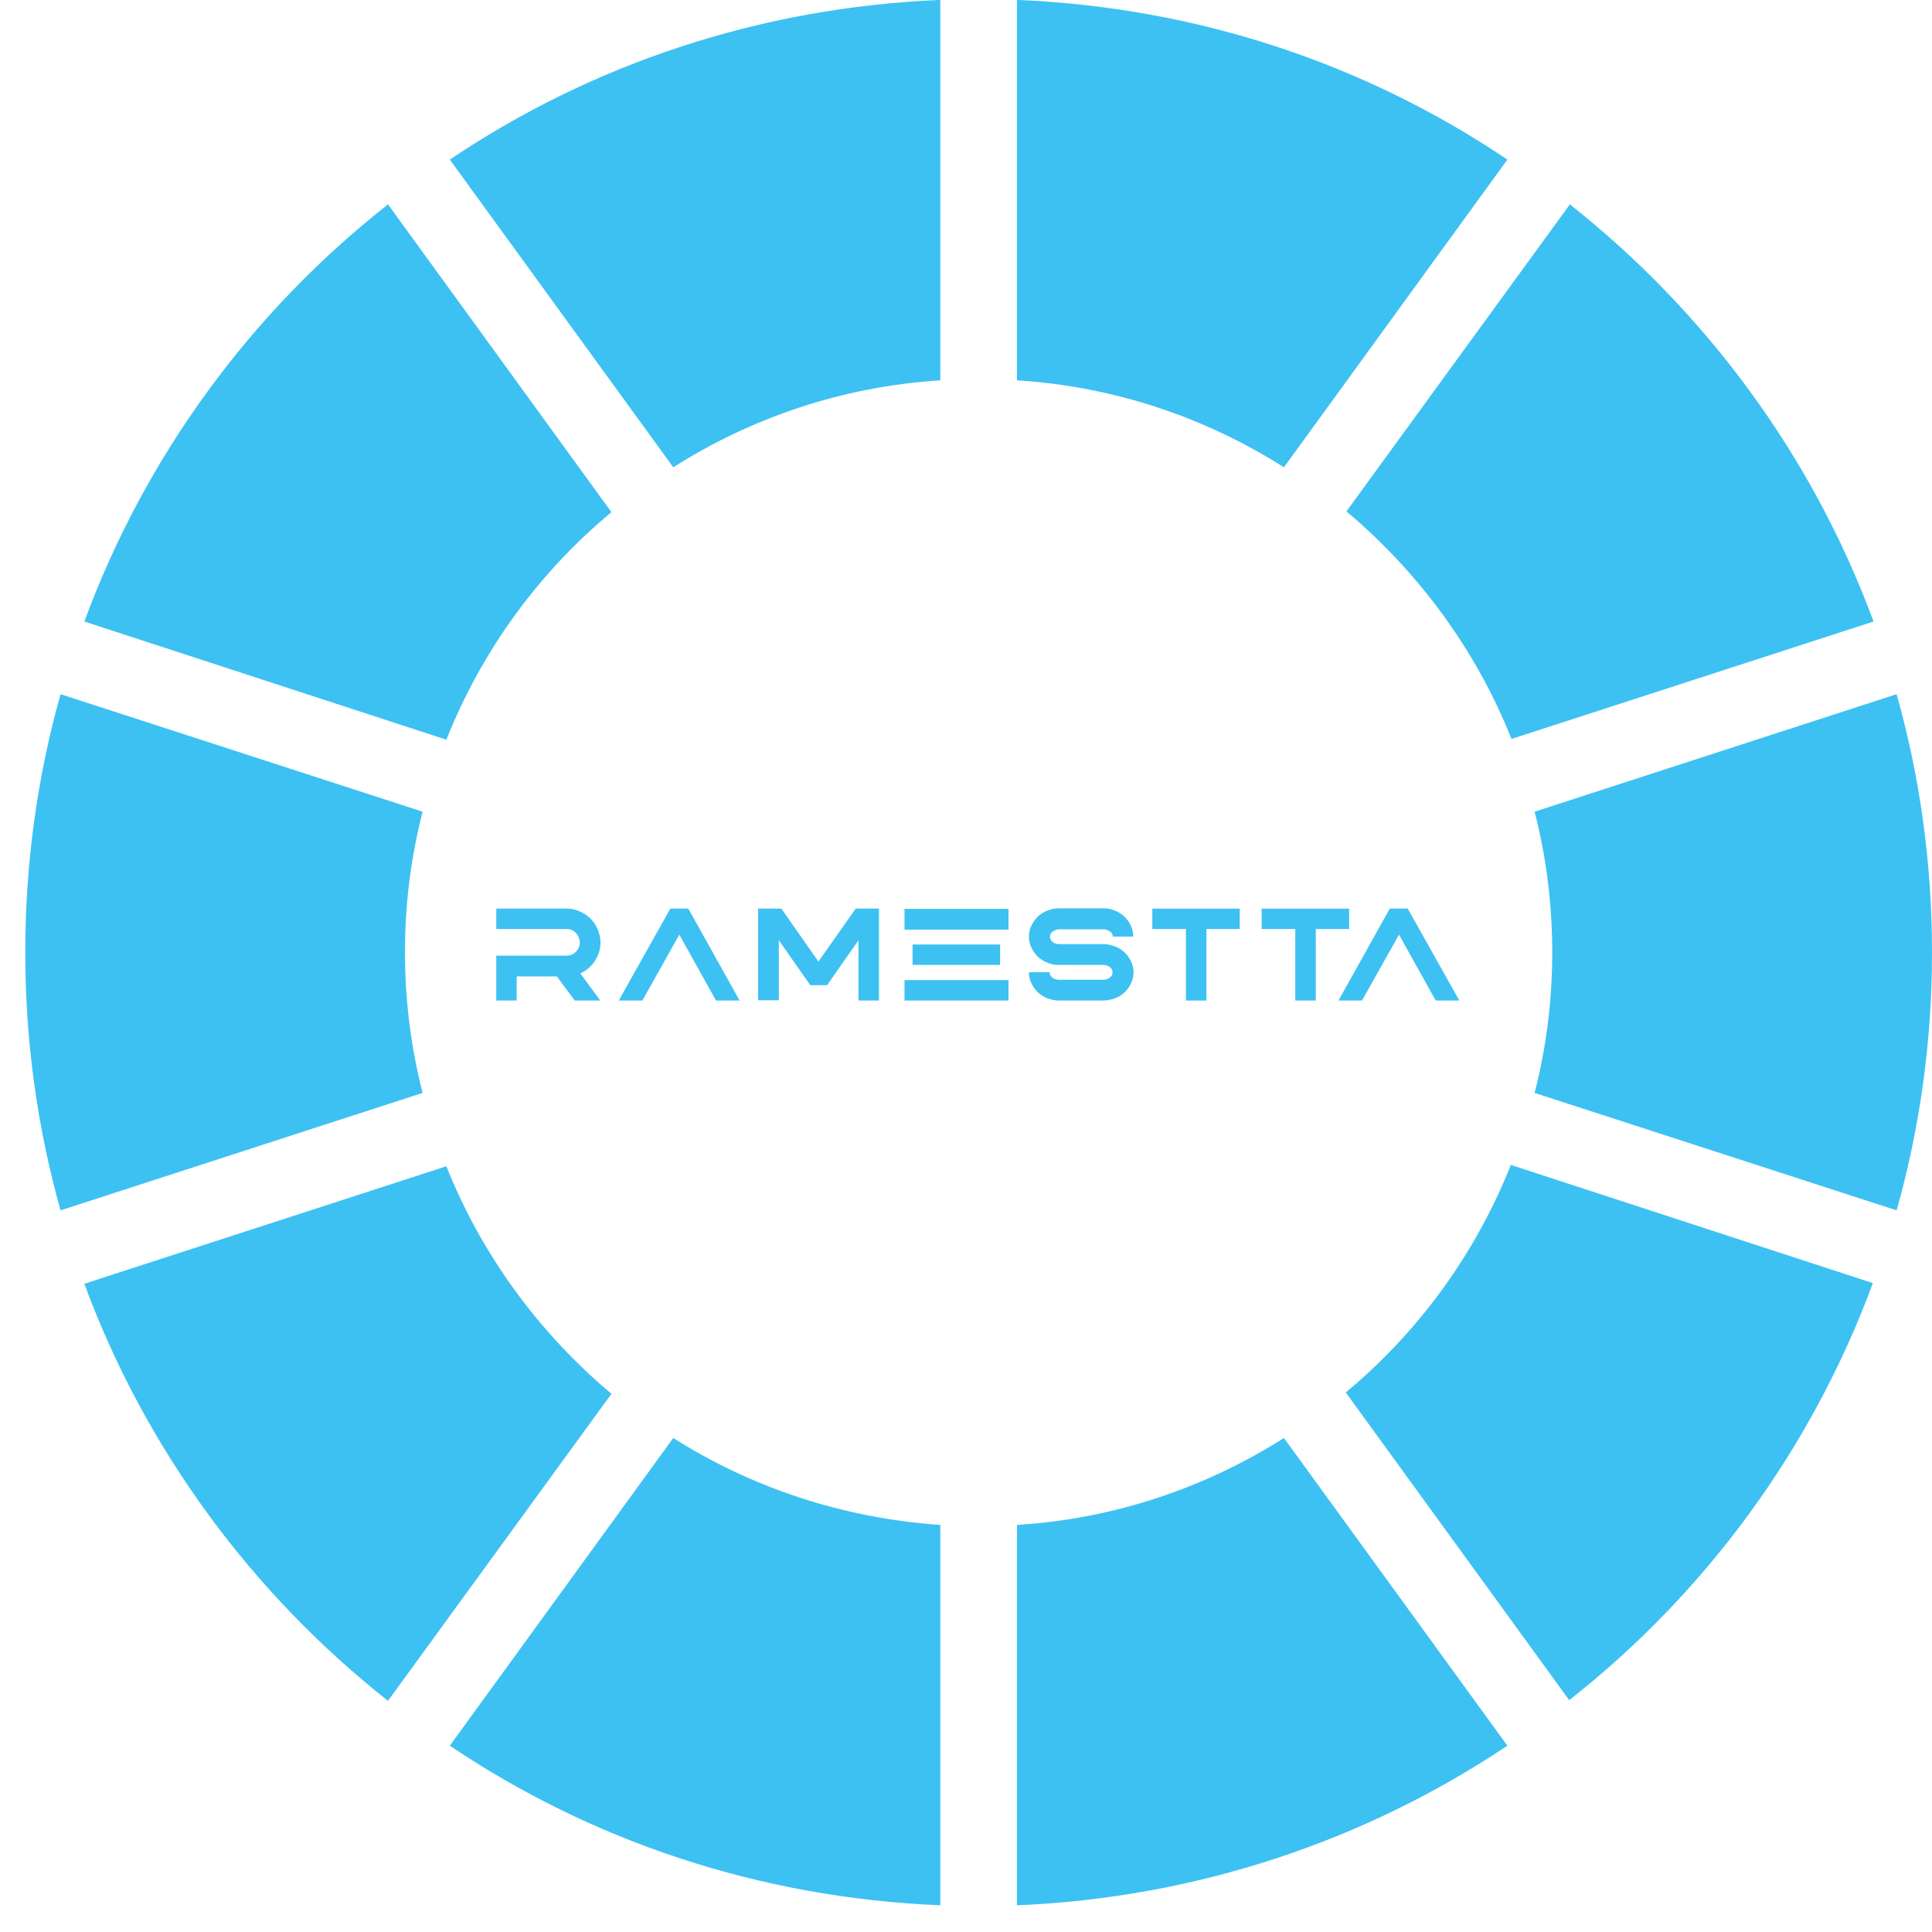 <svg width="23" height="23" viewBox="0 0 23 23" fill="none" xmlns="http://www.w3.org/2000/svg">
<path fill-rule="evenodd" clip-rule="evenodd" d="M5.355 1.9C7.037 0.767 9.042 0.088 11.194 -0.001V4.528C10.029 4.601 8.945 4.973 8.015 5.563L5.355 1.9Z" fill="#3DC1F2"/>
<path fill-rule="evenodd" clip-rule="evenodd" d="M1.004 7.399C1.732 5.425 2.993 3.711 4.619 2.433L7.279 6.097C6.414 6.816 5.735 7.746 5.314 8.806L1.004 7.399Z" fill="#3DC1F2"/>
<path fill-rule="evenodd" clip-rule="evenodd" d="M0.721 14.409C0.446 13.431 0.301 12.404 0.301 11.337C0.301 10.269 0.446 9.242 0.721 8.264L5.031 9.663C4.894 10.196 4.821 10.754 4.821 11.337C4.821 11.911 4.894 12.477 5.031 13.011L0.721 14.409Z" fill="#3DC1F2"/>
<path fill-rule="evenodd" clip-rule="evenodd" d="M4.619 20.248C3.001 18.971 1.732 17.256 1.004 15.283L5.314 13.884C5.735 14.943 6.422 15.873 7.279 16.593L4.619 20.248Z" fill="#3DC1F2"/>
<path fill-rule="evenodd" clip-rule="evenodd" d="M11.194 22.682C9.034 22.593 7.037 21.914 5.355 20.782L8.015 17.119C8.945 17.709 10.029 18.073 11.194 18.154V22.682Z" fill="#3DC1F2"/>
<path fill-rule="evenodd" clip-rule="evenodd" d="M17.945 20.782C16.264 21.906 14.258 22.593 12.107 22.682V18.154C13.271 18.081 14.355 17.709 15.285 17.119L17.945 20.782Z" fill="#3DC1F2"/>
<path fill-rule="evenodd" clip-rule="evenodd" d="M22.296 15.275C21.568 17.248 20.307 18.962 18.681 20.24L16.021 16.577C16.886 15.857 17.566 14.927 17.986 13.868L22.296 15.275Z" fill="#3DC1F2"/>
<path fill-rule="evenodd" clip-rule="evenodd" d="M22.579 8.264C22.854 9.242 23 10.269 23 11.337C23 12.404 22.854 13.431 22.579 14.409L18.269 13.011C18.407 12.477 18.479 11.919 18.479 11.337C18.479 10.762 18.407 10.196 18.269 9.663L22.579 8.264Z" fill="#3DC1F2"/>
<path fill-rule="evenodd" clip-rule="evenodd" d="M18.689 2.433C20.307 3.711 21.576 5.425 22.304 7.399L17.994 8.797C17.573 7.738 16.886 6.808 16.029 6.088L18.689 2.433Z" fill="#3DC1F2"/>
<path fill-rule="evenodd" clip-rule="evenodd" d="M12.107 -0.001C14.266 0.088 16.264 0.767 17.945 1.9L15.285 5.563C14.355 4.973 13.271 4.601 12.107 4.528V-0.001Z" fill="#3DC1F2"/>
<path d="M7.146 11.911H6.842L6.629 11.624H6.151V11.911H5.908V11.377H6.745C6.789 11.377 6.826 11.361 6.856 11.331C6.886 11.3 6.902 11.264 6.902 11.22C6.902 11.177 6.886 11.14 6.856 11.107C6.826 11.074 6.789 11.06 6.745 11.06H5.908V10.817H6.745C6.802 10.817 6.852 10.827 6.902 10.85C7.002 10.893 7.073 10.967 7.116 11.064C7.136 11.117 7.149 11.167 7.149 11.22C7.149 11.271 7.139 11.324 7.116 11.377C7.073 11.474 7.002 11.544 6.909 11.588L7.146 11.911Z" fill="#3DC1F2"/>
<path d="M8.805 11.911H8.524L8.087 11.127L7.647 11.911H7.366L7.98 10.817H8.194L8.805 11.911Z" fill="#3DC1F2"/>
<path d="M10.464 11.911H10.22V11.194L9.846 11.728H9.646L9.272 11.194V11.908H9.025V10.817H9.302L9.743 11.447L10.187 10.817H10.464V11.911Z" fill="#3DC1F2"/>
<path d="M12.006 11.067H10.768V10.82H12.006V11.067ZM12.006 11.911H10.768V11.668H12.006V11.911ZM11.906 11.487H10.864V11.244H11.906V11.487Z" fill="#3DC1F2"/>
<path d="M13.134 11.911H12.607C12.56 11.911 12.513 11.901 12.47 11.885C12.383 11.851 12.32 11.791 12.28 11.708C12.259 11.668 12.249 11.621 12.249 11.574H12.496C12.496 11.594 12.503 11.611 12.513 11.624C12.523 11.638 12.54 11.648 12.557 11.654C12.573 11.661 12.59 11.664 12.607 11.664H13.134C13.151 11.664 13.167 11.661 13.184 11.654C13.201 11.648 13.214 11.638 13.227 11.624C13.241 11.611 13.244 11.594 13.244 11.574C13.244 11.554 13.238 11.541 13.227 11.527C13.217 11.514 13.201 11.504 13.184 11.497C13.167 11.491 13.151 11.487 13.134 11.487H12.607C12.56 11.487 12.513 11.481 12.47 11.461C12.383 11.427 12.32 11.367 12.28 11.284C12.259 11.244 12.249 11.197 12.249 11.15C12.249 11.104 12.259 11.06 12.28 11.017C12.32 10.933 12.383 10.873 12.47 10.84C12.513 10.823 12.557 10.813 12.607 10.813H13.134C13.181 10.813 13.227 10.82 13.271 10.84C13.358 10.873 13.421 10.933 13.461 11.017C13.481 11.057 13.491 11.104 13.491 11.15H13.248C13.248 11.13 13.241 11.117 13.231 11.104C13.221 11.09 13.204 11.08 13.187 11.074C13.171 11.067 13.154 11.063 13.137 11.063H12.61C12.593 11.063 12.577 11.067 12.56 11.074C12.543 11.08 12.53 11.09 12.517 11.104C12.503 11.117 12.5 11.134 12.5 11.15C12.5 11.17 12.507 11.187 12.517 11.2C12.527 11.214 12.543 11.224 12.56 11.23C12.577 11.237 12.593 11.24 12.61 11.24H13.137C13.184 11.24 13.231 11.251 13.274 11.267C13.361 11.3 13.424 11.361 13.464 11.444C13.484 11.484 13.495 11.527 13.495 11.574C13.495 11.621 13.484 11.664 13.464 11.708C13.424 11.791 13.361 11.851 13.274 11.885C13.224 11.901 13.181 11.911 13.134 11.911Z" fill="#3DC1F2"/>
<path d="M14.362 11.911H14.118V11.06H13.718V10.817H14.759V11.06H14.362V11.911Z" fill="#3DC1F2"/>
<path d="M15.664 11.911H15.42V11.06H15.02V10.817H16.061V11.06H15.664V11.911Z" fill="#3DC1F2"/>
<path d="M17.373 11.911H17.092L16.655 11.127L16.214 11.911H15.934L16.545 10.817H16.759L17.373 11.911Z" fill="#3DC1F2"/>
</svg>
